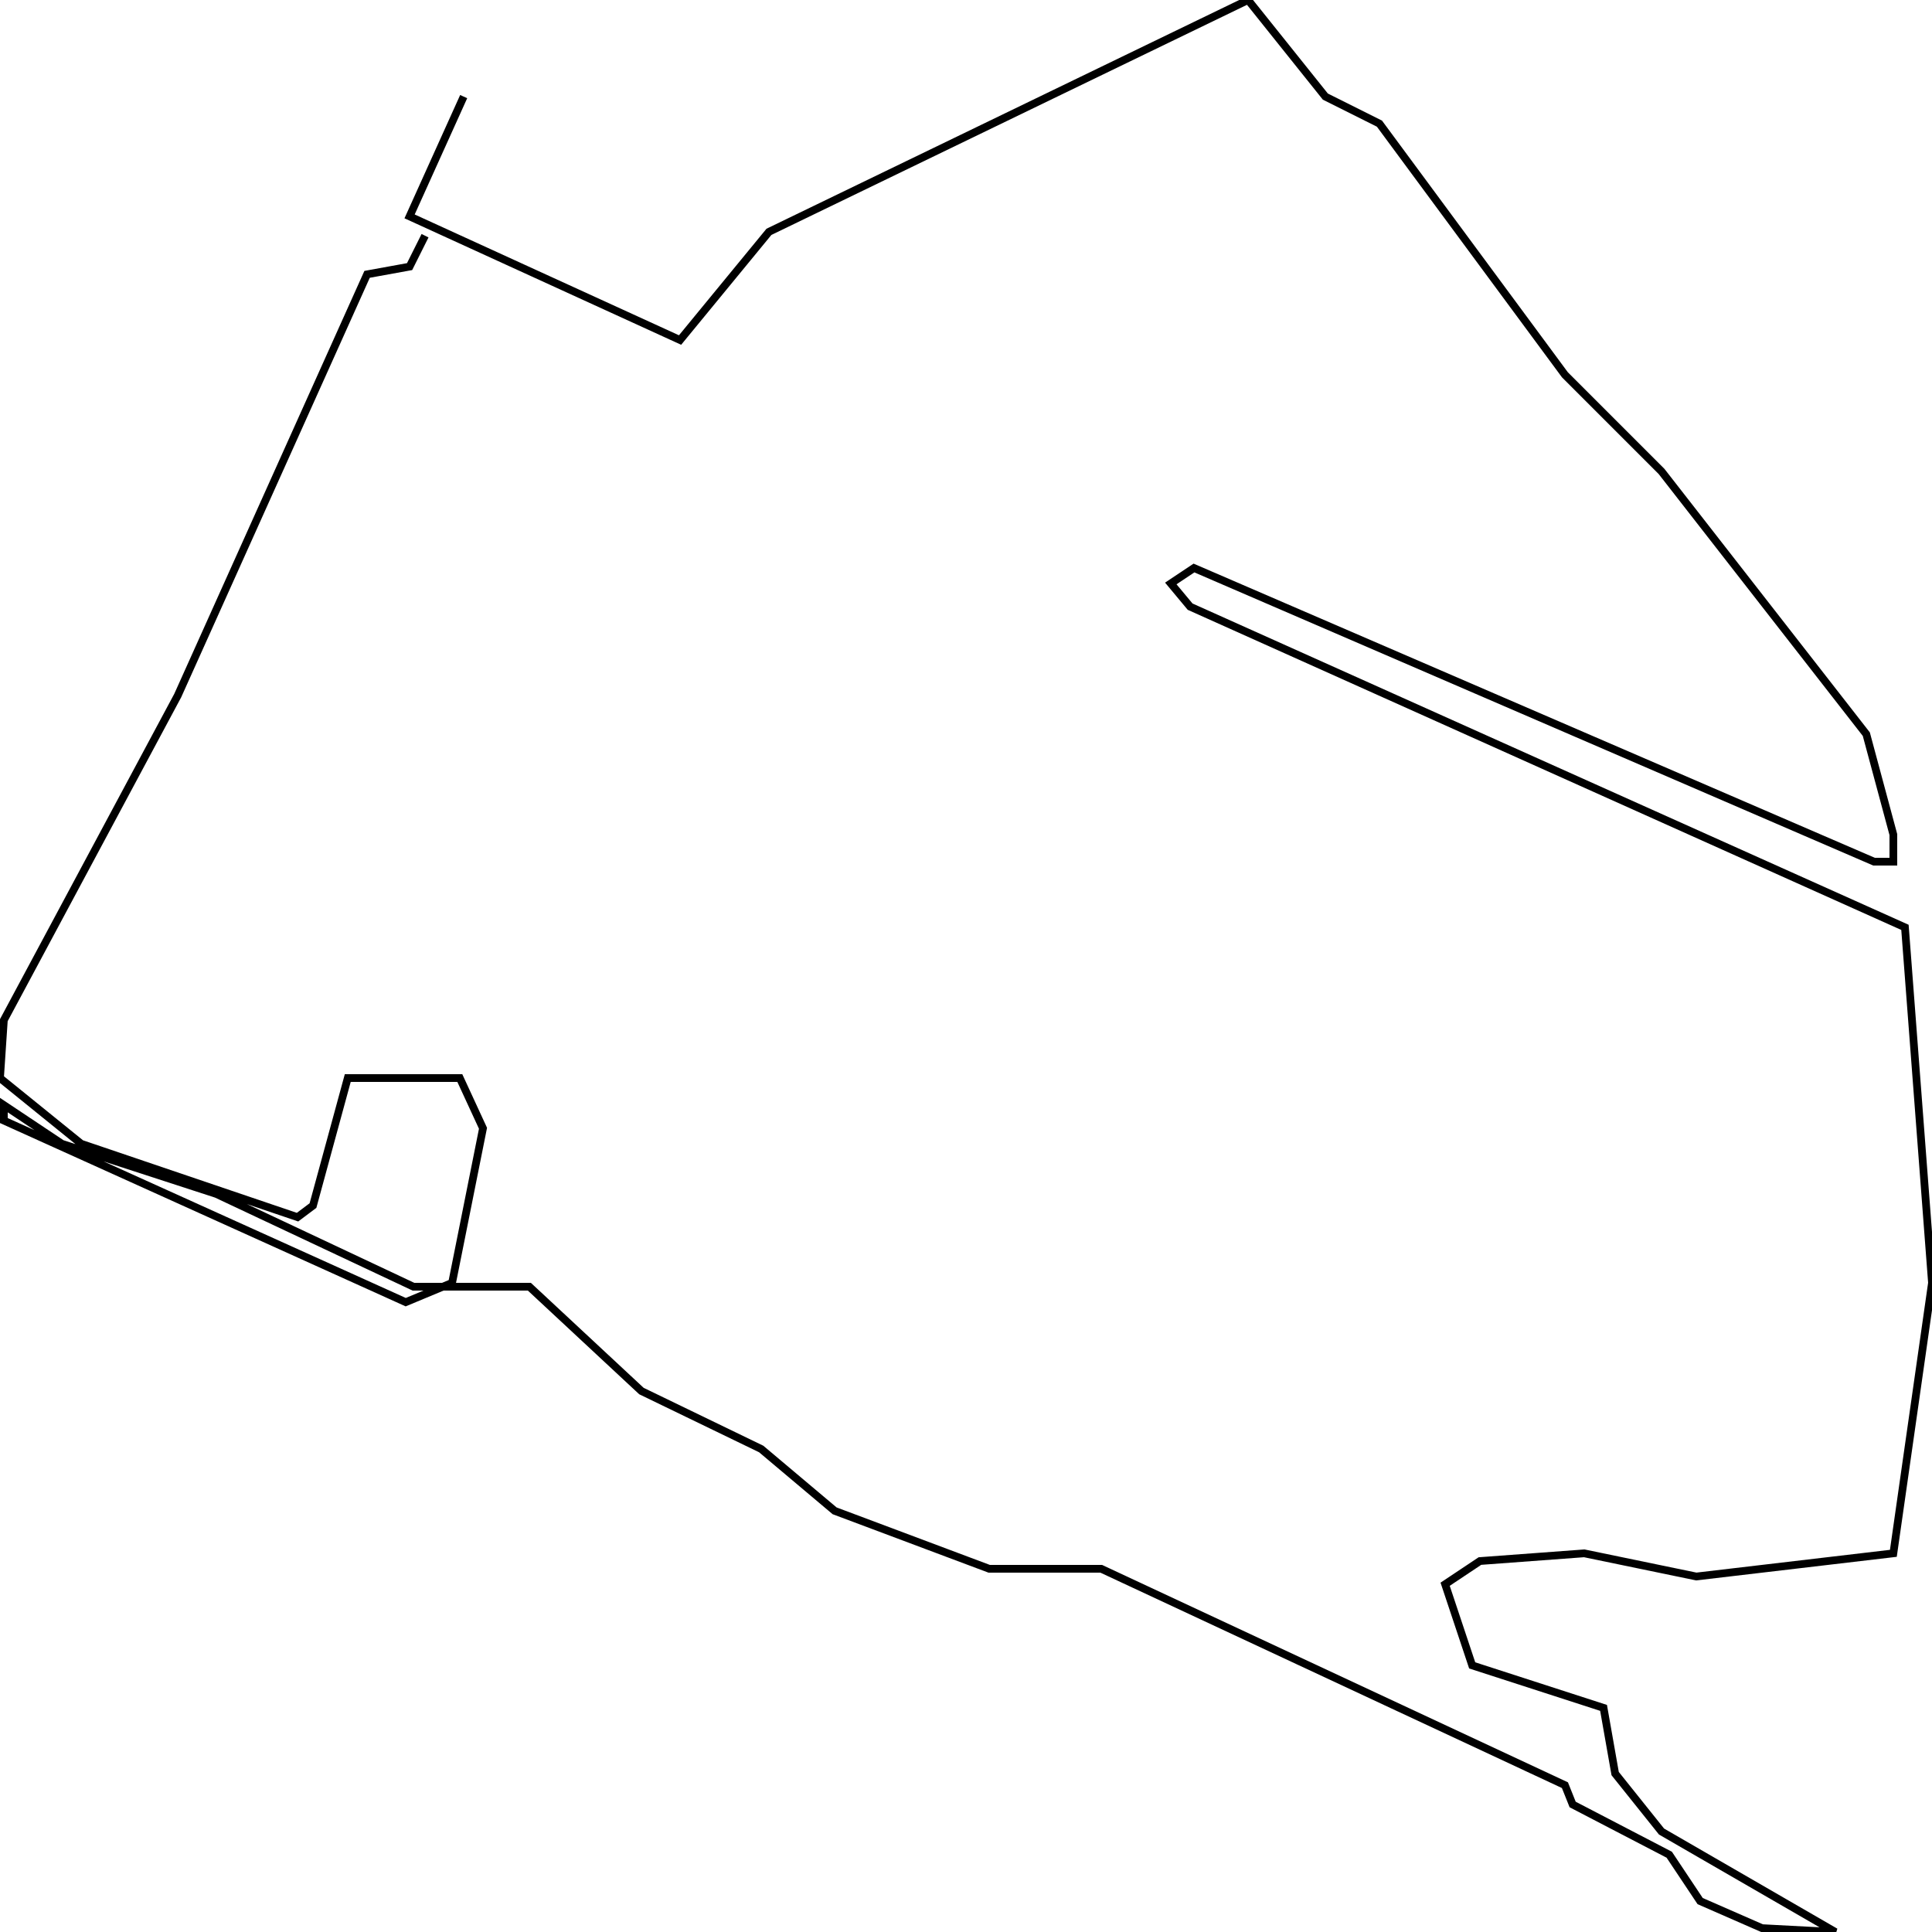 <svg xmlns="http://www.w3.org/2000/svg" viewBox="0 0 500 500"><path d="M120,25l-14,31l70,32l23,-28l124,-60l20,25l14,7l48,65l25,25l53,68l7,26l0,7l-5,0l-176,-76l-6,4l5,6l185,83l7,92l-10,70l-51,6l-29,-6l-27,2l-9,6l7,21l34,11l3,17l12,15l45,26l-19,-1l-16,-7l-8,-12l-25,-13l-2,-5l-120,-56l-29,0l-40,-15l-19,-16l-31,-15l-29,-27l-30,0l-51,-24l-40,-13l-15,-10l0,4l104,47l12,-5l8,-40l-6,-13l-29,0l-9,33l-4,3l-56,-19l-21,-17l1,-15l45,-84l49,-109l11,-2l4,-8" fill="none" stroke="currentColor" stroke-width="2"/></svg>